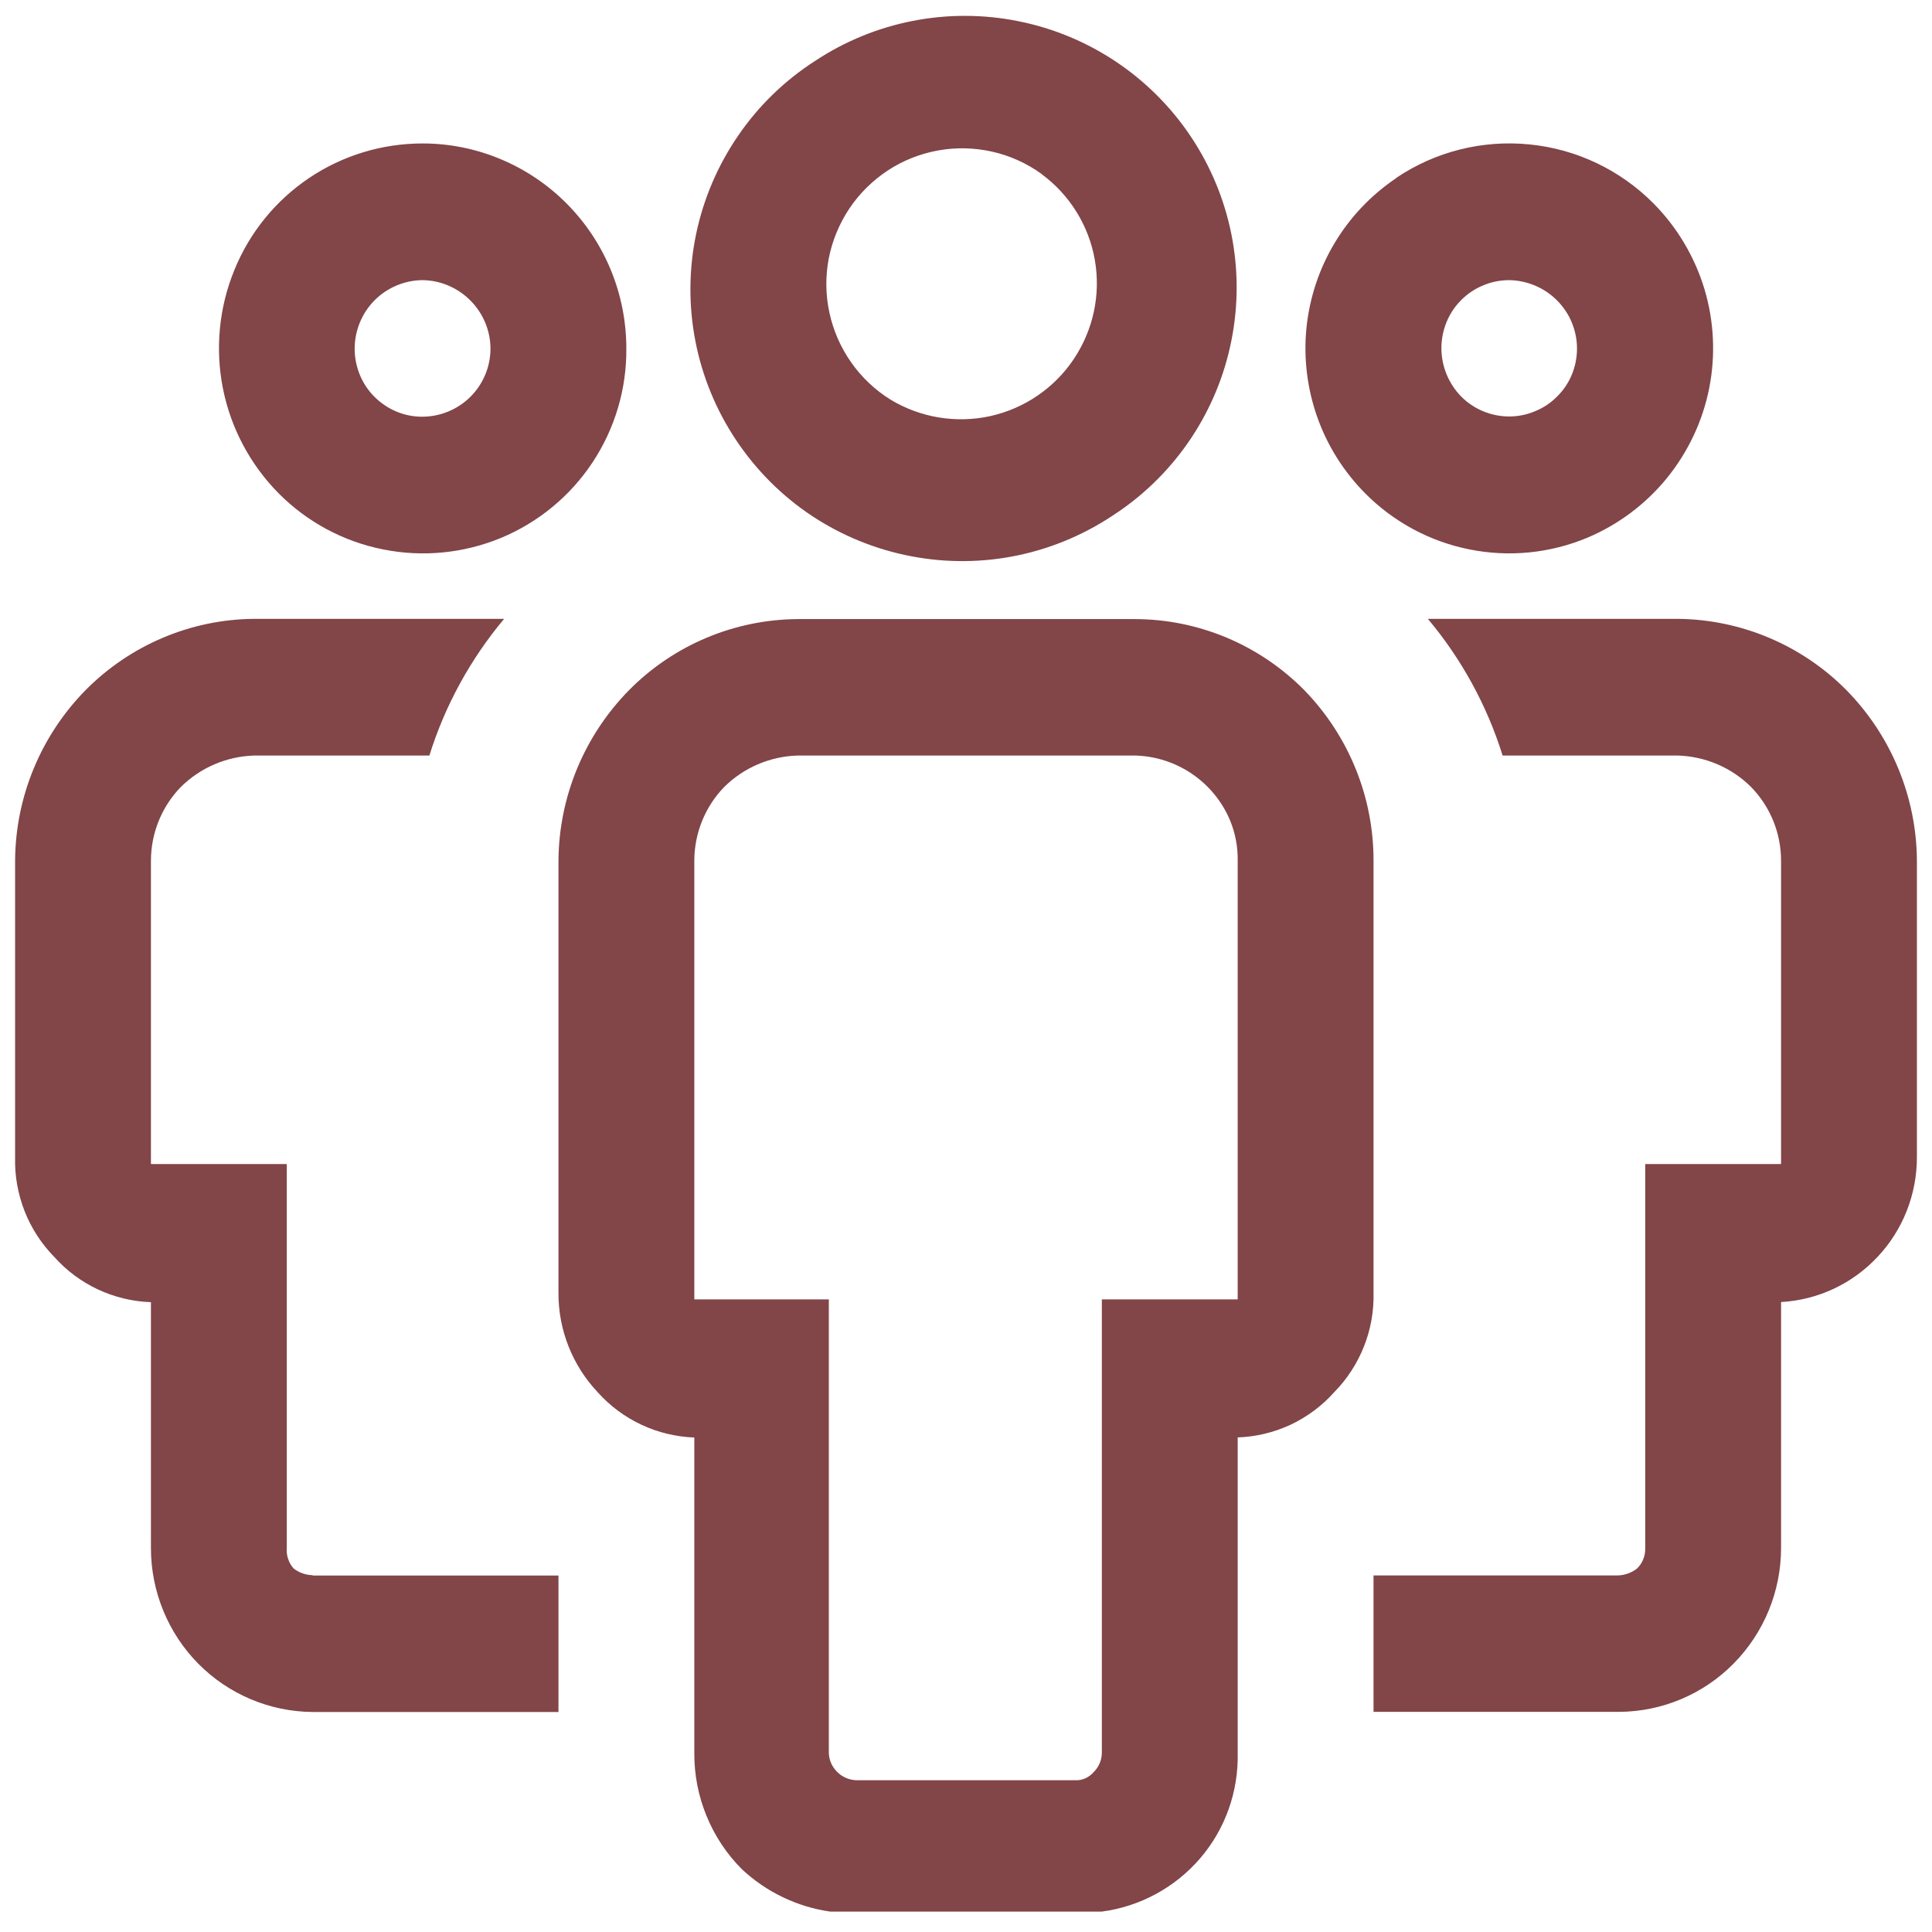 <svg width="16" height="16" viewBox="0 0 16 16" fill="none" xmlns="http://www.w3.org/2000/svg">
<path fill-rule="evenodd" clip-rule="evenodd" d="M9.25 4.246C9.004 4.416 8.727 4.536 8.435 4.598C8.143 4.66 7.841 4.663 7.548 4.607C7.254 4.551 6.975 4.438 6.725 4.273C6.476 4.108 6.263 3.895 6.097 3.646C5.931 3.398 5.816 3.119 5.759 2.825C5.702 2.532 5.704 2.23 5.765 1.938C5.826 1.645 5.945 1.368 6.114 1.122C6.283 0.875 6.5 0.665 6.751 0.504C7.247 0.176 7.853 0.058 8.436 0.176C9.019 0.293 9.532 0.637 9.862 1.131C10.193 1.626 10.314 2.231 10.199 2.815C10.085 3.398 9.744 3.913 9.251 4.246H9.25ZM8.625 1.44C8.503 1.352 8.364 1.289 8.217 1.256C8.07 1.223 7.917 1.219 7.769 1.246C7.62 1.273 7.478 1.329 7.352 1.412C7.226 1.495 7.118 1.602 7.034 1.727C6.95 1.853 6.892 1.994 6.863 2.142C6.835 2.29 6.837 2.443 6.869 2.59C6.901 2.738 6.962 2.877 7.049 3.001C7.135 3.124 7.246 3.229 7.374 3.309C7.622 3.459 7.918 3.508 8.201 3.446C8.484 3.383 8.732 3.214 8.893 2.973C9.054 2.732 9.117 2.439 9.067 2.153C9.017 1.868 8.859 1.613 8.625 1.441V1.44ZM11.562 1.474C11.886 1.255 12.277 1.157 12.666 1.196C13.055 1.234 13.418 1.407 13.694 1.685C13.89 1.883 14.034 2.126 14.115 2.392C14.195 2.659 14.209 2.941 14.155 3.214C14.101 3.488 13.98 3.743 13.805 3.959C13.629 4.175 13.402 4.345 13.146 4.453C12.837 4.582 12.498 4.616 12.17 4.55C11.842 4.485 11.542 4.323 11.306 4.086C11.13 3.908 10.994 3.694 10.91 3.457C10.826 3.221 10.795 2.969 10.819 2.72C10.844 2.47 10.923 2.229 11.052 2.014C11.18 1.799 11.355 1.615 11.563 1.475L11.562 1.474ZM12.102 3.285C12.207 3.39 12.35 3.449 12.499 3.449C12.573 3.449 12.646 3.434 12.714 3.405C12.783 3.377 12.844 3.336 12.896 3.283C12.949 3.231 12.99 3.169 13.018 3.101C13.046 3.032 13.06 2.959 13.06 2.885C13.06 2.812 13.045 2.739 13.017 2.671C12.989 2.602 12.947 2.541 12.895 2.488C12.79 2.383 12.649 2.323 12.5 2.32C12.426 2.32 12.352 2.334 12.284 2.363C12.215 2.391 12.153 2.433 12.101 2.485C12.048 2.538 12.007 2.6 11.979 2.669C11.951 2.738 11.937 2.811 11.937 2.886C11.938 3.035 11.997 3.178 12.102 3.285ZM2.589 13.048H4.625V14.178H2.589C2.232 14.175 1.892 14.031 1.641 13.777C1.39 13.522 1.25 13.178 1.25 12.82V10.784C1.098 10.779 0.95 10.743 0.812 10.679C0.675 10.615 0.552 10.524 0.451 10.411C0.344 10.302 0.26 10.173 0.204 10.031C0.148 9.888 0.121 9.736 0.125 9.584V7.129C0.128 6.598 0.339 6.091 0.71 5.714C1.08 5.341 1.581 5.129 2.105 5.125H4.175C3.896 5.458 3.685 5.843 3.556 6.257H2.105C1.877 6.264 1.659 6.357 1.497 6.518C1.338 6.682 1.25 6.901 1.25 7.129V9.64H2.375V12.819C2.372 12.85 2.376 12.881 2.386 12.91C2.395 12.939 2.411 12.966 2.431 12.989C2.476 13.024 2.532 13.044 2.589 13.045V13.048ZM10.801 5.715C10.617 5.529 10.398 5.381 10.157 5.28C9.915 5.179 9.657 5.127 9.395 5.127H6.605C6.08 5.131 5.579 5.342 5.21 5.715C4.839 6.092 4.628 6.599 4.625 7.13V10.705C4.623 11.012 4.74 11.308 4.951 11.531C5.052 11.644 5.175 11.735 5.312 11.799C5.45 11.864 5.599 11.899 5.75 11.905V14.518C5.749 14.696 5.783 14.873 5.851 15.038C5.918 15.203 6.018 15.354 6.144 15.48C6.346 15.669 6.602 15.792 6.875 15.831H9.125C9.441 15.789 9.731 15.632 9.939 15.39C10.147 15.148 10.257 14.837 10.25 14.518V11.904C10.401 11.899 10.55 11.863 10.688 11.799C10.825 11.734 10.948 11.643 11.049 11.53C11.156 11.421 11.24 11.292 11.296 11.15C11.352 11.009 11.379 10.857 11.375 10.704V7.129C11.376 6.601 11.17 6.094 10.801 5.715ZM10.25 10.761H9.125V14.518C9.124 14.577 9.1 14.634 9.057 14.676C9.038 14.698 9.014 14.716 8.987 14.728C8.959 14.74 8.93 14.745 8.9 14.743H7.089C7.03 14.74 6.974 14.716 6.933 14.674C6.891 14.633 6.866 14.577 6.864 14.518V10.761H5.75V7.129C5.75 6.901 5.839 6.681 5.997 6.518C6.159 6.357 6.377 6.264 6.605 6.257H9.395C9.565 6.26 9.731 6.313 9.872 6.409C10.013 6.505 10.123 6.64 10.188 6.797C10.231 6.902 10.252 7.015 10.25 7.129V10.761ZM13.411 14.177H11.375V13.047H13.4C13.457 13.045 13.512 13.025 13.557 12.99C13.58 12.968 13.598 12.941 13.609 12.912C13.621 12.883 13.626 12.851 13.625 12.819V9.64H14.75V7.129C14.75 6.901 14.662 6.682 14.502 6.518C14.341 6.357 14.123 6.264 13.895 6.257H12.444C12.315 5.843 12.104 5.458 11.825 5.125H13.895C14.419 5.13 14.921 5.342 15.29 5.714C15.661 6.091 15.872 6.598 15.875 7.129V9.584C15.875 9.891 15.759 10.186 15.55 10.408C15.341 10.632 15.055 10.766 14.75 10.783V12.819C14.75 13.178 14.609 13.521 14.358 13.776C14.108 14.03 13.768 14.174 13.411 14.177ZM3.5 1.188C3.165 1.188 2.838 1.287 2.56 1.474C2.282 1.661 2.067 1.926 1.941 2.236C1.814 2.546 1.781 2.887 1.846 3.216C1.911 3.545 2.072 3.847 2.307 4.085C2.543 4.323 2.844 4.485 3.173 4.55C3.501 4.616 3.842 4.582 4.151 4.454C4.46 4.325 4.724 4.107 4.908 3.828C5.093 3.548 5.19 3.22 5.187 2.886C5.187 2.436 5.01 2.004 4.692 1.685C4.536 1.528 4.35 1.403 4.146 1.318C3.941 1.232 3.722 1.188 3.5 1.188ZM3.5 3.451C3.426 3.452 3.352 3.437 3.284 3.409C3.215 3.38 3.153 3.338 3.101 3.286C3.048 3.233 3.007 3.171 2.979 3.102C2.951 3.033 2.937 2.96 2.937 2.886C2.938 2.736 2.997 2.593 3.102 2.487C3.208 2.381 3.351 2.321 3.5 2.32C3.649 2.322 3.791 2.383 3.896 2.489C4.001 2.594 4.061 2.737 4.062 2.886C4.062 3.035 4.003 3.178 3.898 3.284C3.792 3.39 3.649 3.45 3.5 3.451Z" fill="#824548"/>
</svg>
